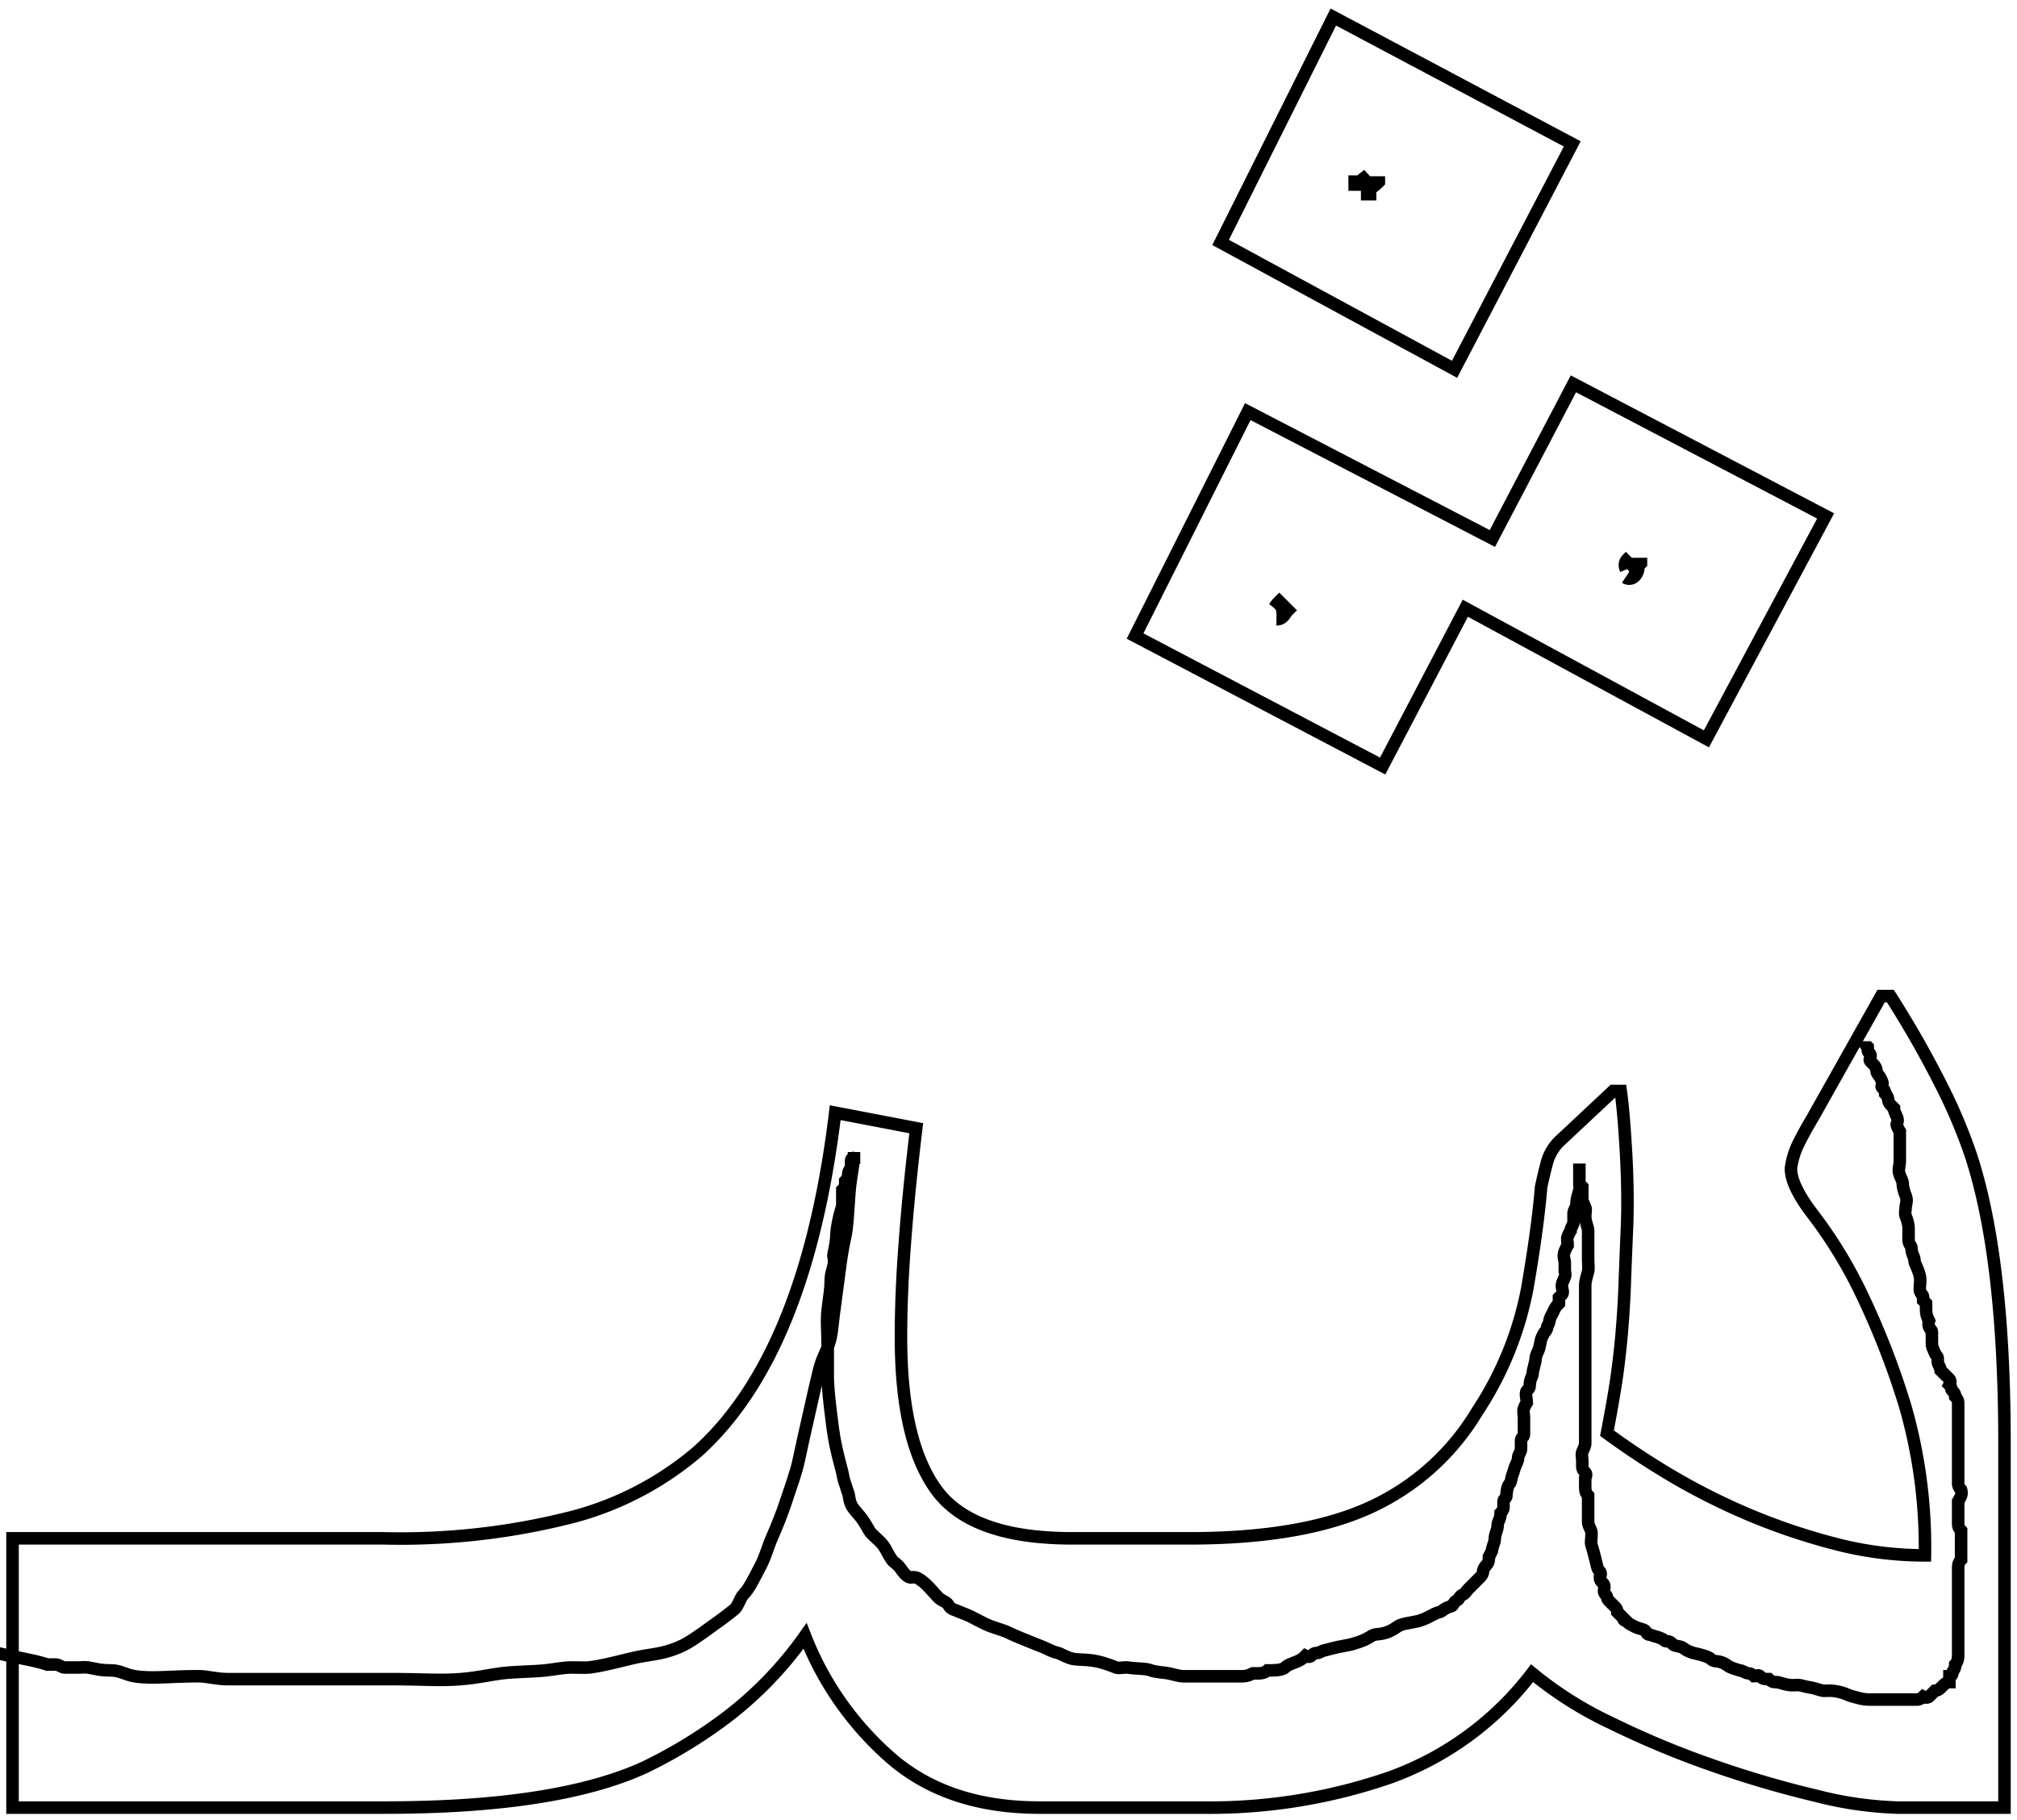 <?xml version="1.0" encoding="UTF-8" standalone="no"?>
<svg
   width="161.05"
   height="145.34"
   version="1.1"
   id="svg13189"
   sodipodi:docname="13.svg"
   inkscape:version="1.2.2 (b0a84865, 2022-12-01)"
   xmlns:inkscape="http://www.inkscape.org/namespaces/inkscape"
   xmlns:sodipodi="http://sodipodi.sourceforge.net/DTD/sodipodi-0.dtd"
   xmlns="http://www.w3.org/2000/svg"
   xmlns:svg="http://www.w3.org/2000/svg">
  <defs
     id="defs13193" />
  <sodipodi:namedview
     id="namedview13191"
     pagecolor="#505050"
     bordercolor="#eeeeee"
     borderopacity="1"
     inkscape:showpageshadow="0"
     inkscape:pageopacity="0"
     inkscape:pagecheckerboard="0"
     inkscape:deskcolor="#505050"
     showgrid="false"
     inkscape:zoom="4.6983881"
     inkscape:cx="83.539289"
     inkscape:cy="74.067956"
     inkscape:window-width="1390"
     inkscape:window-height="976"
     inkscape:window-x="0"
     inkscape:window-y="25"
     inkscape:window-maximized="0"
     inkscape:current-layer="g13187" />
  <g
     id="g13187">
    <title
       id="title13177">Layer 1</title>
    <g
       data-name="Layer 2"
       id="Layer_2">
      <g
         data-name="Layer 1"
         id="Layer_1-2">
        <path
           id="svg_1"
           class="cls-1"
           d="M 106.461 1.359 L 97.461 19.359 L 116.141 29.49 L 125.539 11.49 L 106.461 1.359 z M 125.631 30.65 L 119.16 43 L 99.631 32.869 L 90.631 50.789 L 110.4 61.17 L 117 48.57 L 136.25 59 L 145.77 41.199 L 125.631 30.65 z M 150.199 79.539 L 144.711 89.301 C 144.301 89.981 143.939 90.641 143.609 91.301 A 6.3 6.3 0 0 0 143 93.301 C 143 94.211 143.55 95.399 144.73 96.939 A 36.39 36.39 0 0 1 148.449 102.939 A 63.64 63.64 0 0 1 152.119 112.27 A 40.76 40.76 0 0 1 153.699 124.199 A 28.22 28.22 0 0 1 146.5 123.27 A 49.82 49.82 0 0 1 139.73 120.99 A 52.24 52.24 0 0 1 133.561 117.9 A 62.17 62.17 0 0 1 128.311 114.439 C 128.721 112.299 129.01 110.609 129.17 109.369 C 129.33 108.129 129.449 107.001 129.529 105.971 C 129.609 104.941 129.681 103.87 129.721 102.76 C 129.761 101.65 129.82 100.06 129.9 98.25 C 129.98 96.44 129.96 94.409 129.84 92.189 C 129.72 89.969 129.57 88.279 129.41 87.119 L 128.801 87.119 L 124.529 91.119 A 3.72 3.72 0 0 0 123.529 92.789 C 123.369 93.382 123.211 94.049 123.051 94.789 C 122.877 96.936 122.509 99.634 121.949 102.881 A 26.9 26.9 0 0 1 117.949 112.711 A 19.35 19.35 0 0 1 109.4 120.369 C 105.8 122.016 101 122.84 95 122.84 L 85.609 122.84 C 80.239 122.84 76.63 121.549 74.75 118.949 C 72.87 116.349 71.939 112.3 71.939 106.77 C 71.939 104.47 72.04 101.95 72.25 99.24 C 72.45 96.52 72.753 93.47 73.16 90.09 L 66.689 88.85 C 65.129 101.71 61.463 110.733 55.689 115.92 A 25.26 25.26 0 0 1 45.801 121.109 A 55.3 55.3 0 0 1 30.66 122.84 L 1 122.84 L 1 144.34 L 30.59 144.34 C 39.797 144.353 46.754 143.284 51.461 141.131 A 39.18 39.18 0 0 0 57.631 137.42 A 29.68 29.68 0 0 0 64.279 130.631 A 24.94 24.94 0 0 0 71.279 140.51 C 74.293 143.063 78.2 144.34 83 144.34 L 96 144.34 A 44 44 0 0 0 111 141.93 A 24.82 24.82 0 0 0 122.33 133.609 A 30 30 0 0 0 128.68 137.609 A 72 72 0 0 0 136.859 141.01 A 82.18 82.18 0 0 0 145.1 143.42 A 29.35 29.35 0 0 0 151.51 144.34 L 160.051 144.34 L 160.051 114.68 C 160.017 105.126 159.128 97.662 157.381 92.289 A 42.31 42.31 0 0 0 154.939 86.539 A 80 80 0 0 0 150.939 79.539 L 150.199 79.539 z "
           style="fill:none;stroke:#000000;stroke-opacity:1" />
      </g>
    </g>
    <path
       d="m148.897,83.144c0,0.233 0,0.233 0.233,0.465c0,0 0,0.233 0,0.233c0,0.233 0.233,0.233 0.233,0.465c0,0.233 -0.164,0.301 0,0.465c0.164,0.164 0.233,0.233 0.233,0.233c0.233,0.233 0.233,0.465 0.233,0.465c0,0.233 0.233,0.465 0.233,0.465c0,0 0.107,0.161 0.233,0.465c0.089,0.215 -0.164,0.301 0,0.465c0.164,0.164 0.233,0.233 0.233,0.465c0,0 0.233,0.233 0.233,0.465c0,0 0,0.233 0.233,0.465c0,0 0.233,0.233 0.233,0.233c0,0.233 0.107,0.394 0.233,0.698c0.178,0.43 -0.089,0.483 0,0.698c0.126,0.304 0.233,0.465 0.233,0.465c0,0.233 0,0.233 0,0.465c0,0.233 0,0.465 0,0.93c0,0.465 0,0.698 0,0.93c0,0.465 -0.178,0.733 0,1.163c0.126,0.304 0.233,0.465 0.233,0.698c0,0.233 0.107,0.626 0.233,0.93c0.178,0.43 0,0.698 0,0.93c0,0.233 -0.089,0.483 0,0.698c0.126,0.304 0.233,0.698 0.233,0.93c0,0.233 0,0.698 0,0.93c0,0.465 0.233,0.465 0.233,0.698c0,0.465 0.233,0.698 0.233,0.93c0,0.233 0.107,0.394 0.233,0.698c0.178,0.43 0.233,0.698 0.233,0.93c0,0.465 -0.089,0.715 0,0.93c0.126,0.304 0.233,0.233 0.233,0.465c0,0 0,0.233 0,0.233c0,0 0.233,0.233 0.233,0.233c0,0 0,0.233 0,0.233c0,0 0,0.233 0,0.233c0,0.233 0,0.465 0.233,0.93c0,0 -0.089,0.25 0,0.465c0.126,0.304 0.233,0.233 0.233,0.465c0,0.233 0,0.233 0,0.465c0,0.233 0,0.465 0,0.465c0,0.233 0.144,0.483 0.233,0.698c0.126,0.304 0.233,0.233 0.233,0.465c0,0 0,0.233 0,0.233c0,0.233 0.233,0.465 0.233,0.698c0,0 0.233,0.233 0.233,0.233c0.233,0.233 0.301,0.301 0.465,0.465c0.164,0.164 0,0.465 0,0.465c0.233,0.233 0.068,0.301 0.233,0.465c0.164,0.164 0.233,0.233 0.233,0.465c0,0 0.233,0.233 0.233,0.465c0,0 0,0.233 0,0.233c0,0.233 0,0.233 0,0.233c0,0.233 0,0.465 0,0.465c0,0.233 0,0.233 0,0.465c0,0 0,0.233 0,0.233c0,0.233 0,0.465 0,0.698c0,0.233 0,0.233 0,0.698c0,0.233 0,0.698 0,0.93c0,0 0,0.233 0,0.233c0,0.233 0,0.465 0,0.698c0,0.233 0,0.233 0,0.93c0,0.233 0,0.465 0,0.698c0,0 0,0.233 0.233,0.465c0,0 0.089,0.25 0,0.465c-0.126,0.304 -0.233,0.465 -0.233,0.465c0,0.233 0,0.465 0,0.465c0,0.233 0,0.233 0,0.465c0,0.233 0,0.465 0,0.698c0,0 0,0.233 0,0.233c0,0.233 0.233,0.465 0.233,0.465c0,0.233 0,0.465 0,0.698c0,0.233 0,0.465 0,0.698c0,0 0,0.233 0,0.233c0,0.233 0,0.233 0,0.465c0,0 0,0.233 0,0.233c-0.233,0.233 -0.233,0.465 -0.233,0.698c0,0 0,0.233 0,0.465c0,0.233 0,0.233 0,0.698c0,0.233 0,0.465 0,0.465c0,0.233 0,0.465 0,0.93c0,0.233 0,0.465 0,0.698c0,0 0,0.233 0,0.465c0,0.233 0,0.465 0,0.698c0,0.233 0,0.698 0,0.93c0,0.233 0,0.465 0,0.698c0,0.233 0,0.465 0,0.93c0,0.465 -0.233,0.698 -0.233,0.698c0,0.465 -0.233,0.465 -0.233,0.698c0,0.233 -0.233,0.233 -0.233,0.233c0,0.233 0,0.233 0,0.465c0,0 -0.233,0 -0.465,0.233c0,0 -0.233,0.233 -0.233,0.233c-0.233,0.233 -0.465,0.233 -0.465,0.233c-0.233,0.233 -0.301,0.301 -0.465,0.465c-0.164,0.164 -0.465,0 -0.465,0c-0.233,0.233 -0.465,0.233 -0.465,0.233c-0.465,0 -0.465,0 -0.698,0c-0.465,0 -0.465,0 -0.698,0c-0.233,0 -0.465,0 -0.698,0c-0.233,0 -0.465,0 -0.698,0c-0.465,0 -0.698,0 -0.93,0c-0.698,0 -0.943,-0.126 -1.395,-0.233c-0.506,-0.119 -0.676,-0.348 -1.628,-0.465c-0.231,-0.028 -0.465,0 -0.698,0c-0.233,0 -0.701,-0.195 -0.93,-0.233c-0.726,-0.118 -0.93,-0.233 -1.163,-0.233c-0.233,0 -0.468,0.037 -0.698,0c-0.726,-0.118 -0.698,-0.233 -1.163,-0.233c-0.233,0 -0.465,-0.233 -0.465,-0.233c-0.465,0 -0.533,-0.068 -0.698,-0.233c-0.164,-0.164 -0.233,0 -0.465,0c0,0 -0.233,-0.233 -0.465,-0.233c-0.233,0 -0.465,-0.233 -0.698,-0.233c0,0 -0.483,-0.144 -0.698,-0.233c-0.304,-0.126 -0.424,-0.346 -0.93,-0.465c-0.226,-0.053 -0.465,0 -0.698,-0.233c-0.233,-0.233 -1.395,-0.465 -1.395,-0.465c-0.698,-0.233 -0.626,-0.339 -0.93,-0.465c-0.215,-0.089 -0.533,-0.068 -0.698,-0.233c-0.164,-0.164 -0.233,-0.233 -0.465,-0.233c-0.233,0 -0.161,-0.107 -0.465,-0.233c-0.43,-0.178 -0.394,-0.107 -0.698,-0.233c-0.215,-0.089 -0.376,-0.018 -0.465,-0.233c-0.126,-0.304 -0.465,-0.233 -0.93,-0.465c-0.465,-0.233 -0.465,-0.233 -0.698,-0.465c0,0 -0.233,0 -0.233,-0.233c0,0 -0.233,-0.233 -0.233,-0.233c-0.233,-0.233 -0.233,-0.233 -0.233,-0.233c0,-0.233 -0.068,-0.301 -0.233,-0.465c-0.164,-0.164 -0.301,-0.301 -0.465,-0.465c-0.164,-0.164 -0.068,-0.301 -0.233,-0.465c-0.329,-0.329 0.096,-0.601 -0.233,-0.93c-0.164,-0.164 -0.233,-0.233 -0.233,-0.465c0,0 0.164,-0.301 0,-0.465c-0.164,-0.164 -0.179,-0.239 -0.233,-0.465c-0.119,-0.506 -0.179,-0.704 -0.233,-0.93c-0.119,-0.506 -0.233,-0.698 -0.233,-0.93c0,-0.233 0.089,-0.715 0,-0.93c-0.126,-0.304 -0.233,-0.465 -0.233,-0.698c0,-0.233 0,-0.465 0,-0.465c0,-0.233 0,-0.465 0,-0.465c0,-0.233 0,-0.465 0,-0.698c0,0 0,-0.465 0,-0.465c-0.233,-0.233 -0.233,-0.465 -0.233,-0.698c0,-0.233 0,-0.465 0,-0.698c0,0 0.164,-0.301 0,-0.465c-0.164,-0.164 -0.233,-0.233 -0.233,-0.465c0,0 0,-0.233 0,-0.465c0,-0.233 -0.089,-0.483 0,-0.698c0.126,-0.304 0.233,-0.465 0.233,-0.698c0,-0.465 0,-0.93 0,-1.395c0,-0.465 0,-0.698 0,-0.93c0,-0.233 0,-0.698 0,-1.395c0,-0.698 0,-1.395 0,-1.86c0,-0.465 0,-1.163 0,-1.628c0,-0.698 0,-1.395 0,-1.86c0,-0.465 0,-0.698 0,-1.163c0,-0.233 0,-0.698 0,-0.93c0,-0.233 0,-0.465 0,-0.698c0,-0.465 0,-0.465 0,-0.698c0,-0.465 0.113,-0.657 0.233,-1.163c0.053,-0.226 0,-0.698 0,-0.93c0,-0.233 0,-0.465 0,-0.698c0,-0.465 0,-0.698 0,-0.698c0,-0.465 0,-0.698 0,-0.93c0,-0.233 -0.233,-0.698 -0.233,-1.163c0,-0.233 0.089,-0.483 0,-0.698c-0.126,-0.304 -0.233,-0.465 -0.233,-0.698c0,0 0,-0.233 0,-0.233c0,0 0,-0.233 0,-0.465c0,0 0,-0.233 0,-0.233c0,0 -0.233,-0.233 -0.233,-0.233c0,-0.233 0,-0.233 0,-0.233c0,0 0,-0.233 0,-0.233c0,0 0,0 0,-0.233c0,0 0,-0.233 0,-0.465c0,-0.233 0,-0.233 0,-0.465c0,0 0,0 0,0c0,0 0,0 0,0c0,0 0,0.233 0,0.233c0,0.233 0,0.698 0,1.163c0,0.233 0.053,0.471 0,0.698c-0.119,0.506 -0.233,0.698 -0.233,1.163c0,0.233 -0.233,0.465 -0.233,0.698c0,0.233 0,0.465 0,0.698c0,0.233 -0.233,0.465 -0.233,0.698c0,0 -0.107,0.161 -0.233,0.465c-0.089,0.215 0,0.465 0,0.698c0,0 -0.107,0.161 -0.233,0.465c-0.178,0.43 0,0.698 0,0.93c0,0 0,0.465 0,0.698c0,0 0.089,0.25 0,0.465c-0.126,0.304 -0.233,0.465 -0.233,0.698c0,0.233 0.164,0.533 0,0.698c-0.164,0.164 -0.233,0.233 -0.233,0.233c0,0.233 0,0.465 0,0.465c-0.233,0.233 -0.339,0.394 -0.465,0.698c-0.089,0.215 -0.107,0.161 -0.233,0.465c-0.089,0.215 0,0.233 -0.233,0.698c0,0 0,0.233 -0.233,0.465c0,0 -0.107,0.161 -0.233,0.465c-0.089,0.215 -0.107,0.626 -0.233,0.93c-0.089,0.215 -0.233,0.465 -0.233,0.698c0,0.233 -0.233,0.93 -0.233,1.163c0,0.233 -0.233,0.465 -0.233,0.93c0,0.233 -0.068,0.301 -0.233,0.465c-0.164,0.164 0,0.698 0,0.93c0,0 -0.107,0.161 -0.233,0.465c-0.089,0.215 0,0.465 0,0.698c0,0.233 0,0.465 0,0.698c0,0.233 0,0.465 0,0.698c0,0.233 -0.233,0.233 -0.233,0.465c0,0.233 0,0.465 0,0.698c0,0.233 -0.233,0.465 -0.233,0.698c0,0.233 -0.107,0.394 -0.233,0.698c-0.089,0.215 -0.107,0.394 -0.233,0.698c-0.089,0.215 -0.068,0.533 -0.233,0.698c-0.164,0.164 -0.233,0.698 -0.233,0.93c0,0.233 -0.233,0.233 -0.233,0.465c0,0.233 0,0.233 0,0.465c0,0.233 -0.233,0.465 -0.233,0.465c0,0.465 -0.233,0.698 -0.233,0.93c0,0.465 -0.233,0.698 -0.233,1.163c0,0.233 -0.233,0.698 -0.233,0.93c0,0 -0.233,0.465 -0.233,0.465c0,0.233 0,0.465 -0.233,0.698c0,0 -0.233,0.233 -0.233,0.465c0,0 0,0.233 -0.233,0.465c0,0 -0.233,0.233 -0.233,0.233c-0.233,0.233 -0.465,0.465 -0.698,0.698c-0.233,0.233 -0.25,0.376 -0.465,0.465c-0.304,0.126 -0.25,0.376 -0.465,0.465c-0.304,0.126 -0.239,0.412 -0.465,0.465c-0.506,0.119 -0.704,0.412 -0.93,0.465c-0.506,0.119 -0.825,0.455 -1.628,0.698c-0.223,0.067 -0.936,0.179 -1.163,0.233c-0.506,0.119 -0.644,0.303 -0.93,0.465c-0.834,0.472 -1.348,0.292 -1.628,0.465c-0.626,0.387 -0.825,0.455 -1.628,0.698c-0.223,0.067 -0.936,0.179 -1.163,0.233c-0.506,0.119 -0.704,0.179 -0.93,0.233c-0.506,0.119 -0.465,0.233 -0.698,0.233c-0.233,0 -0.301,0.068 -0.465,0.233c-0.164,0.164 -0.465,0 -0.465,0c-0.233,0.233 -0.394,0.339 -0.698,0.465c-0.215,0.089 -0.698,0.233 -0.93,0.465c-0.233,0.233 -0.93,0.233 -1.395,0.233c0,0 -0.233,0.233 -0.698,0.233c0,0 -0.465,0 -0.465,0c-0.465,0.233 -0.698,0.233 -0.93,0.233c-0.233,0 -0.465,0 -0.93,0c-0.233,0 -0.698,0 -0.93,0c-0.233,0 -0.93,0 -1.395,0c-0.698,0 -0.93,0 -1.395,0c-0.233,0 -0.657,-0.113 -1.163,-0.233c-0.226,-0.053 -1.091,-0.107 -1.395,-0.233c-0.43,-0.178 -1.135,-0.115 -1.86,-0.233c-0.23,-0.037 -0.715,0.089 -0.93,0c-0.304,-0.126 -0.889,-0.346 -1.395,-0.465c-0.905,-0.214 -1.64,-0.126 -2.093,-0.233c-0.506,-0.119 -0.936,-0.412 -1.163,-0.465c-0.506,-0.119 -0.733,-0.287 -1.163,-0.465c-0.304,-0.126 -0.682,-0.266 -1.163,-0.465c-0.679,-0.281 -1.163,-0.465 -1.628,-0.698c-0.465,-0.233 -1.2,-0.375 -1.86,-0.698c-0.753,-0.368 -1.091,-0.572 -1.395,-0.698c-0.215,-0.089 -0.948,-0.376 -1.163,-0.465c-0.304,-0.126 -0.301,-0.301 -0.465,-0.465c-0.164,-0.164 -0.465,-0.233 -0.698,-0.465c-0.465,-0.465 -0.799,-0.965 -1.395,-1.395c-0.566,-0.408 -0.715,-0.144 -0.93,-0.233c-0.304,-0.126 -0.505,-0.431 -0.698,-0.698c-0.304,-0.422 -0.505,-0.431 -0.698,-0.698c-0.304,-0.422 -0.394,-0.741 -0.698,-1.163c-0.192,-0.267 -0.465,-0.465 -0.93,-0.93c-0.233,-0.233 -0.399,-0.747 -0.93,-1.395c-0.209,-0.254 -0.572,-0.626 -0.698,-0.93c-0.178,-0.43 -0.144,-0.715 -0.233,-0.93c-0.126,-0.304 -0.144,-0.483 -0.233,-0.698c-0.126,-0.304 -0.179,-0.704 -0.233,-0.93c-0.119,-0.506 -0.255,-0.925 -0.465,-1.86c-0.26,-1.157 -0.348,-2.072 -0.465,-3.023c-0.057,-0.462 -0.233,-1.86 -0.233,-2.791c0,-0.465 0,-1.395 0,-2.093c0,-1.395 -0.114,-2.333 0,-3.256c0.117,-0.952 0.233,-1.628 0.233,-2.093c0,-0.698 0.113,-0.889 0.233,-1.395c0.107,-0.453 -0.053,-0.704 0,-0.93c0.119,-0.506 0.233,-1.163 0.233,-1.628c0,-0.233 0.126,-0.943 0.233,-1.395c0.119,-0.506 0.233,-0.698 0.233,-0.93c0,-0.233 0,-0.465 0,-0.698c0,-0.233 0,-0.465 0,-0.465c0.233,-0.233 0.233,-0.233 0.233,-0.233c0,-0.233 0,-0.465 0,-0.465c0.233,-0.233 0.233,-0.465 0.233,-0.465c0,-0.465 0.233,-0.465 0.233,-0.698c0,-0.233 0,-0.233 0,-0.465c0,-0.233 0.233,-0.233 0.233,-0.233c0,-0.233 0,-0.233 0,-0.465c0,0 0,0.233 0,0.233c0,0 0,0.465 -0.233,1.86c-0.233,1.395 -0.205,3.494 -0.465,4.651c-0.21,0.936 -0.351,1.867 -0.465,2.791c-0.117,0.952 -0.351,2.565 -0.465,3.488c-0.117,0.952 -0.132,1.659 -0.465,2.558c-0.18,0.488 -0.465,0.93 -0.698,1.86c-0.233,0.93 -0.438,1.866 -0.698,3.023c-0.421,1.871 -0.642,2.801 -0.93,4.186c-0.195,0.939 -0.635,2.111 -0.93,3.023c-0.385,1.192 -0.824,2.256 -1.163,3.023c-0.388,0.877 -0.54,1.583 -0.93,2.326c-0.583,1.108 -0.93,1.86 -1.395,2.326c-0.233,0.233 -0.443,0.954 -0.698,1.163c-0.648,0.532 -1.327,1.011 -1.86,1.395c-0.844,0.608 -1.783,1.307 -2.558,1.628c-1.096,0.454 -1.643,0.511 -2.791,0.698c-0.726,0.118 -1.188,0.251 -2.093,0.465c-0.506,0.119 -1.374,0.348 -2.326,0.465c-0.231,0.028 -0.93,0 -1.395,0c-0.698,0 -1.399,0.164 -2.093,0.233c-1.18,0.117 -2.334,0.09 -3.488,0.233c-0.952,0.117 -1.846,0.348 -3.256,0.465c-1.622,0.134 -3.256,0 -5.116,0c-2.326,0 -3.953,0 -5.814,0c-1.86,0 -3.256,0 -4.651,0c-1.163,0 -2.093,0 -3.023,0c-0.93,0 -1.628,-0.233 -2.326,-0.233c-2.326,0 -3.739,0.224 -5.116,0c-0.726,-0.118 -1.163,-0.465 -1.86,-0.465c-0.93,0 -1.135,-0.115 -1.86,-0.233c-0.23,-0.037 -0.465,0 -0.698,0c-0.698,0 -0.93,0 -1.163,0c-0.233,0 -0.465,-0.233 -0.698,-0.233c-0.233,0 -0.465,0 -0.698,0c0,0 -0.472,-0.195 -1.86,-0.465c-2.105,-0.409 -3.023,-0.698 -3.256,-0.698c-0.465,0 -0.698,0 -0.93,0c-0.233,0 -0.465,0 -0.465,0l-0.233,0l-0.233,0.233l-0.233,0"
       id="svg_3"
       stroke-dasharray="12"
       stroke-width="2px"
       stroke="#000"
       fill="none"
       style="stroke-dasharray:none;stroke-width:1" />
    <path
       d="m130.06,45.702c0,0 0.107,0.071 0.233,-0.233c0.089,-0.215 -0.164,-0.301 0,-0.465c0.164,-0.164 0.233,-0.233 0.233,-0.233l0,-0.233l0,0l0,0"
       id="svg_4"
       stroke-dasharray="12"
       stroke-width="2px"
       stroke="#000"
       fill="none" />
    <path
       d="m101.92,48.958c0.233,0 0.301,-0.301 0.465,-0.465c0.164,-0.164 0.233,-0.233 0.233,-0.233l0.233,-0.233l0,0"
       id="svg_5"
       stroke-dasharray="12"
       stroke-width="2px"
       stroke="#000"
       fill="none" />
    <path
       d="m108.665,15.237c0,-0.233 0,-0.233 0,-0.233c0.233,0 0.233,0 0.233,0c0,-0.233 0.465,-0.465 0.698,-0.698c0,0 0,0 0,0l0,-0.233"
       id="svg_6"
       stroke-dasharray="12"
       stroke-width="2px"
       stroke="#000"
       fill="none" />
  </g>
</svg>
